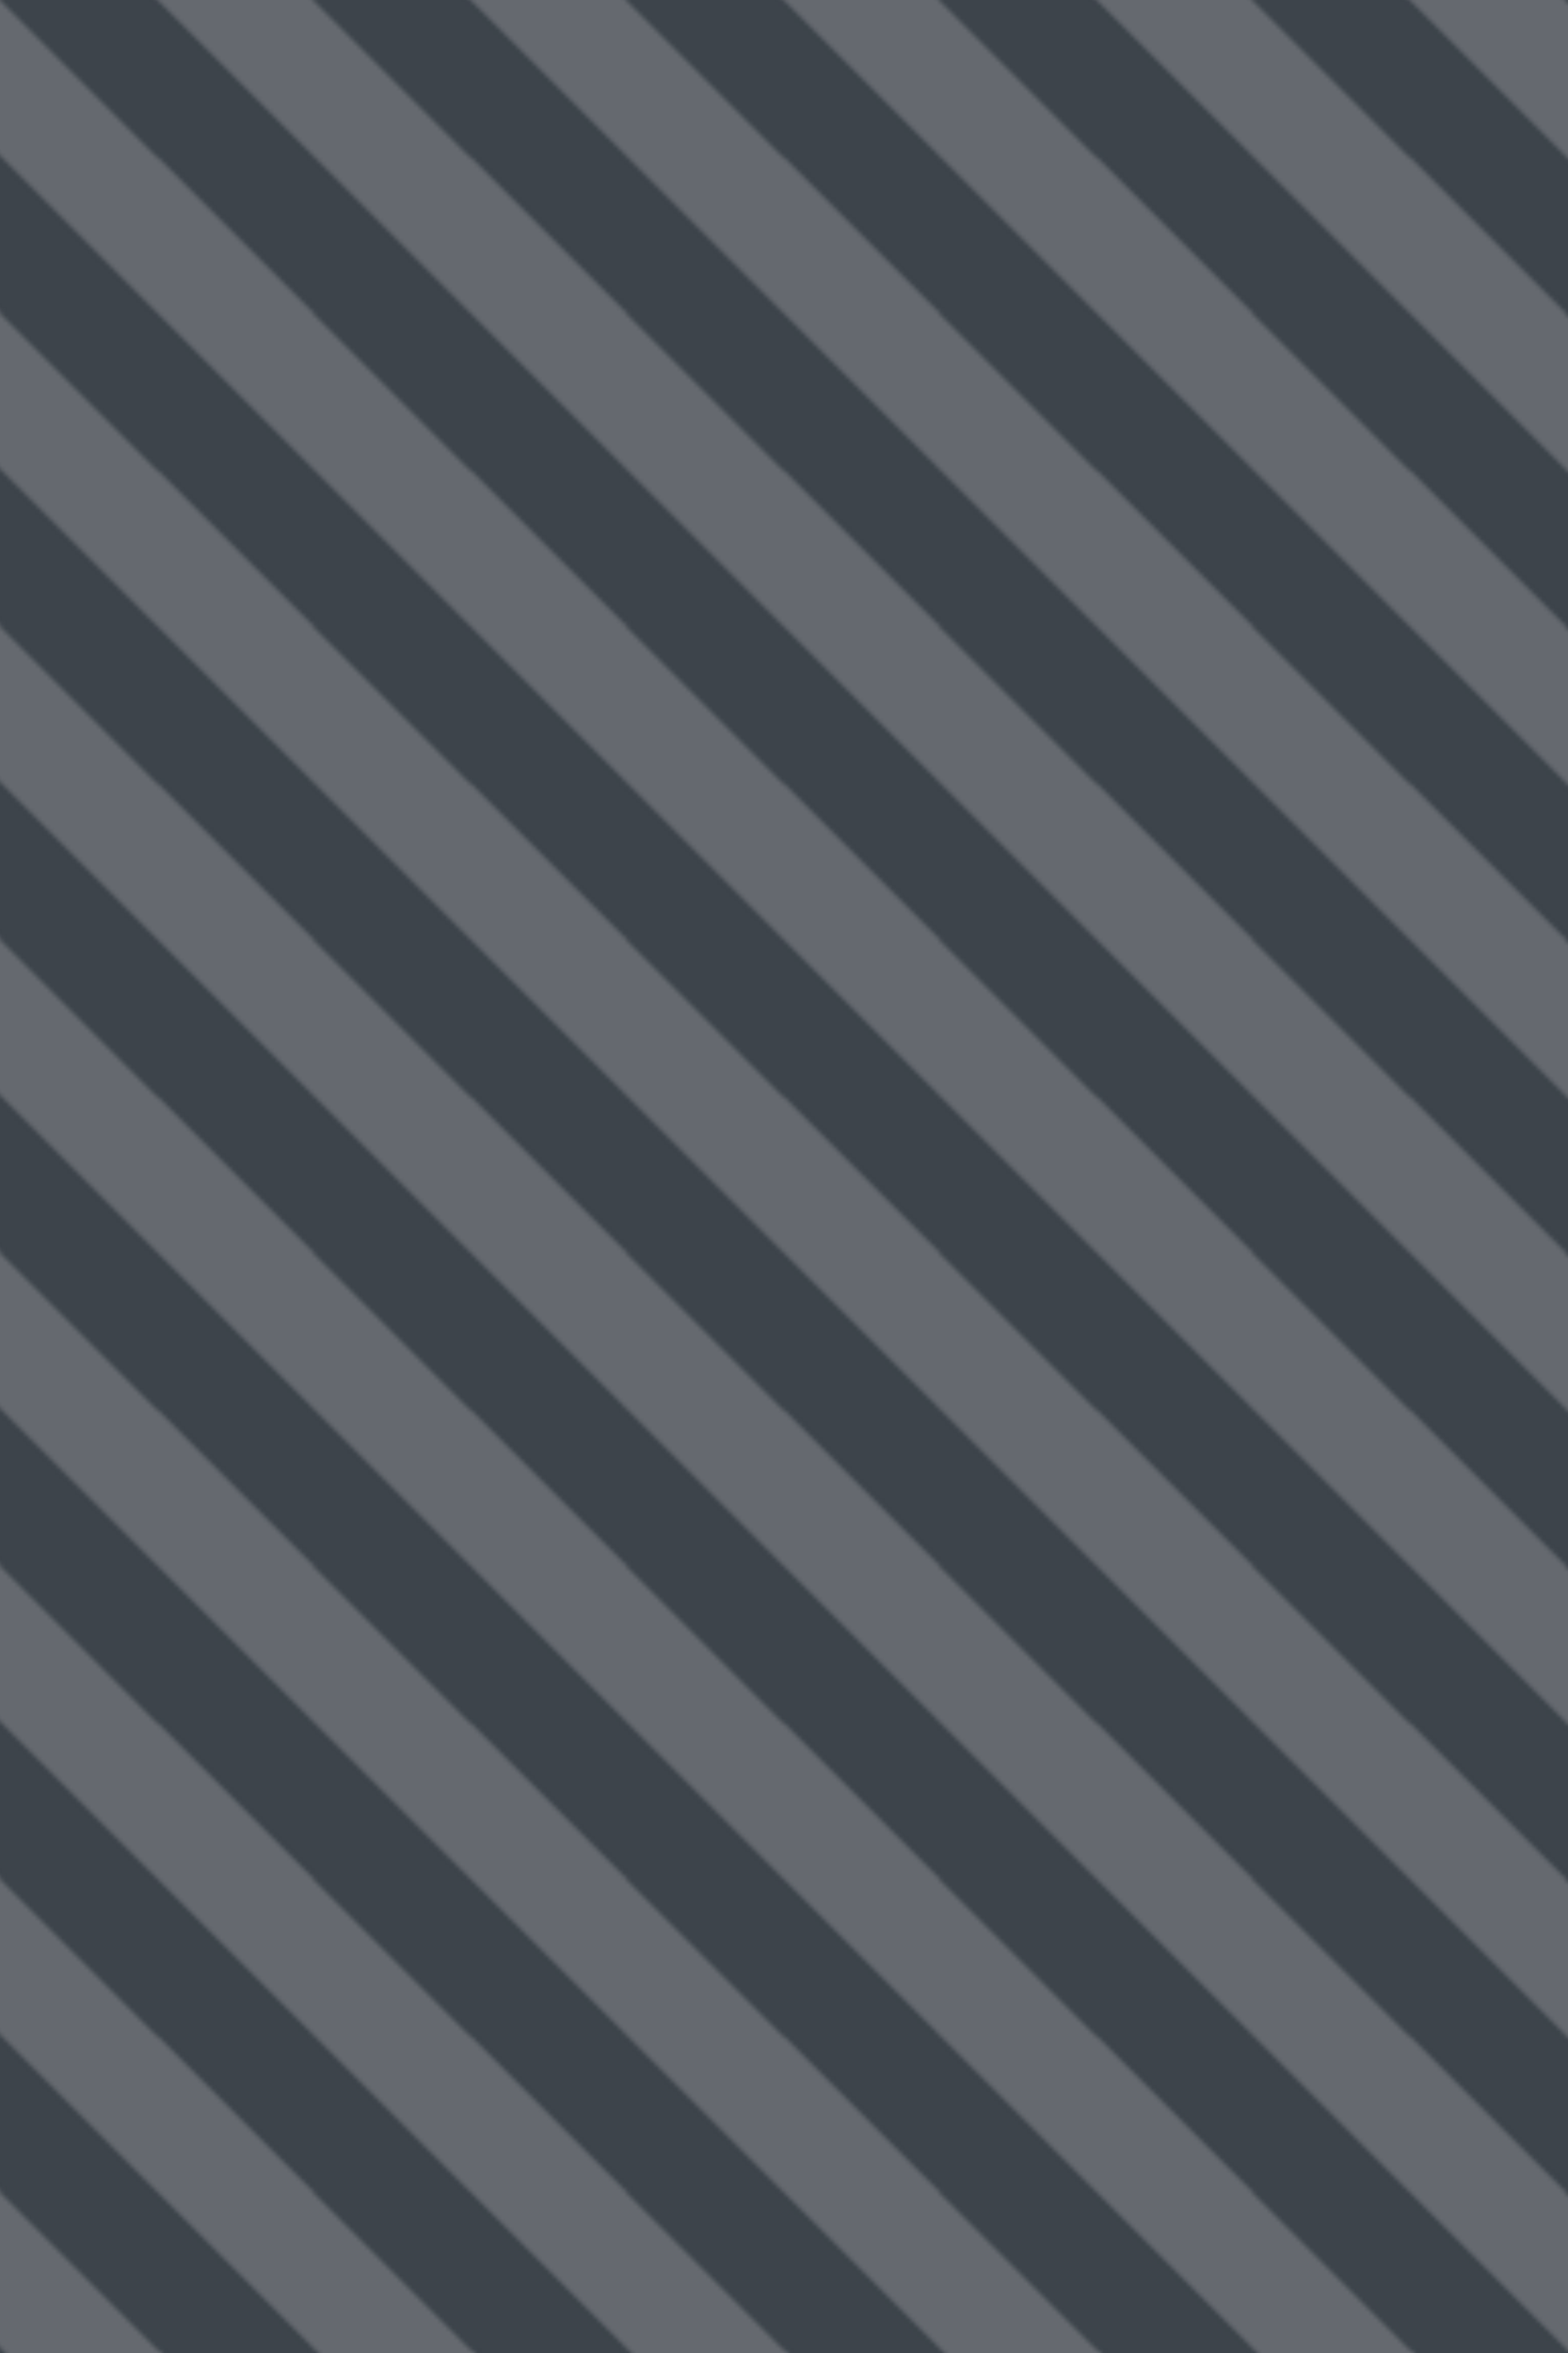 <svg xmlns="http://www.w3.org/2000/svg" viewBox="0 0 270 405">
    <defs>
        <pattern id="selector-stripe-bg" width="77" height="77"
            patternTransform="rotate(90)scale(.7)" patternUnits="userSpaceOnUse">
            <g transform="scale(.3)">
                <defs>
                    <g id="selector-stripe-stripe">
                        <path fill="#3d444b" d="M256-128h128l-512 512V256Z" />
                        <path fill="#3d444b" d="M384 0v128L128 384H0Z" />
                    </g>
                </defs>
                <g>
                    <use x="-256" href="#selector-stripe-stripe" />
                    <use href="#selector-stripe-stripe" />
                    <animateTransform attributeName="transform" dur="2s" keyTimes="0;1"
                        repeatCount="indefinite" type="translate" values="0 0; 256 0" />
                </g>
            </g>
        </pattern>
    </defs>
    <rect width="100%" height="100%" fill="#65696F" />
    <rect width="100%" height="100%" fill="url(#selector-stripe-bg)" />
</svg>